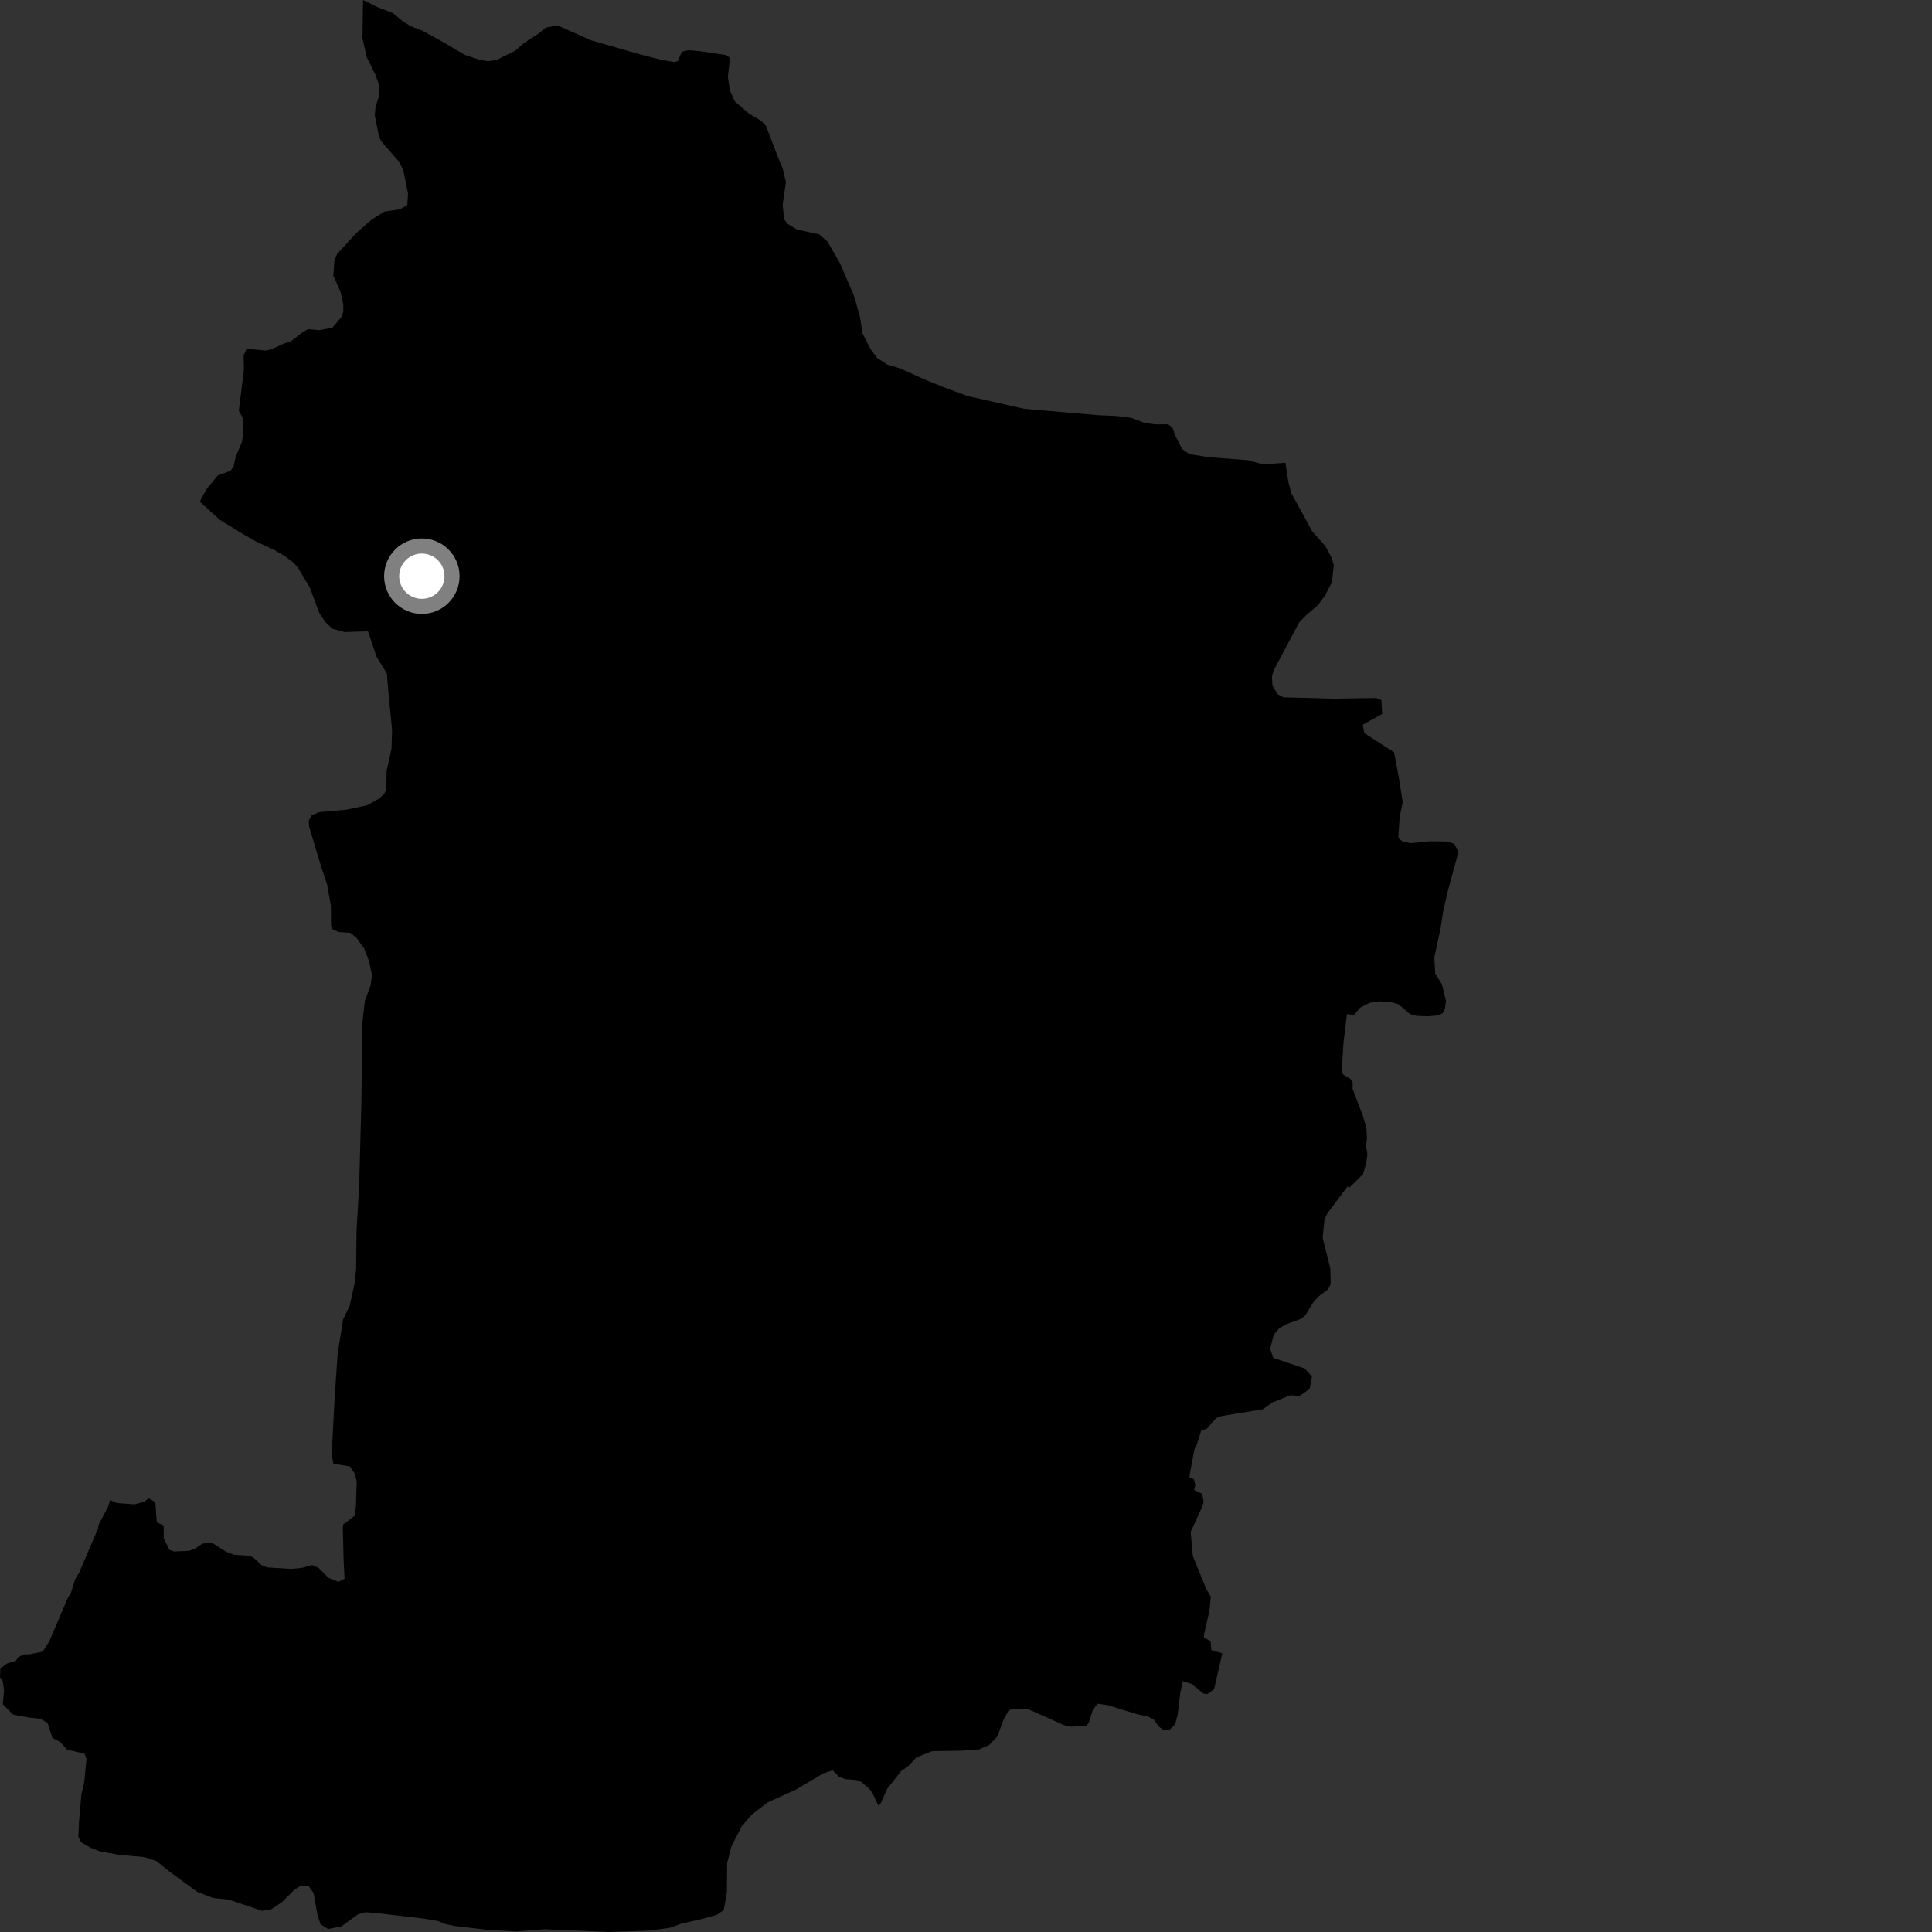 <?xml version="1.0" encoding="utf-8" ?>
<svg baseProfile="full" height="1024" version="1.1" width="1024" xmlns="http://www.w3.org/2000/svg" xmlns:ev="http://www.w3.org/2001/xml-events" xmlns:xlink="http://www.w3.org/1999/xlink"><rect width="100%" height="100%" fill="#333333" stroke="none"/><defs /><polygon fill="black" points="681.307,245.27 669.475,246.171 661.658,243.93 640.53,242.308 630.388,240.691 626.582,238.012 623.251,231.575 621.405,226.716 619.105,224.881 612.496,224.944 606.765,224.195 599.652,221.474 592.257,220.534 581.686,220.03 542.928,216.684 512.885,209.925 500.215,205.265 489.33,200.812 477.372,195.346 470.289,193.243 464.865,189.7 461.394,185.045 457.156,176.7 455.811,167.836 452.577,156.632 445.075,139.288 438.573,128.039 434.128,124.186 422.39,121.653 417.381,118.614 415.658,116.289 414.824,108.578 416.54,96.492 414.894,89.422 412.535,83.808 405.988,66.731 403.431,64.054 396.943,60.164 389.528,53.799 386.899,48.007 385.791,40.783 386.924,30.663 384.63,29.142 370.579,27.065 364.839,26.616 361.399,27.372 359.318,32.364 357.53,32.903 350.848,31.785 339.14,28.78 313.385,21.406 295.578,13.493 289.316,14.614 285.503,17.728 277.585,22.908 273.14,26.836 263.365,31.698 258.491,32.425 253.911,31.607 246.407,29.1 235.678,22.771 224.203,16.437 217.792,13.919 213.513,11.31 208.178,6.875 200.327,3.882 192.416,0.0 192.105,20.296 194.39,30.358 199.032,39.69 200.858,44.96 200.739,51.334 199.054,56.508 198.632,61.091 200.878,72.421 202.003,74.809 211.555,85.775 213.806,90.359 216.254,102.519 215.88,108.647 211.989,110.953 203.781,112.127 196.89,116.44 188.995,123.387 178.619,134.676 177.247,138.183 176.677,146.116 180.505,154.642 181.966,161.376 181.965,165.145 180.94,168.075 176.12,173.764 169.086,175 163.252,174.461 159.86,176.491 154.063,181.009 150.343,182.144 143.916,185.117 140.816,185.813 130.752,184.835 129.119,188.357 129.269,196.144 126.583,217.763 128.565,221.232 128.914,228.99 128.281,234.147 125.001,241.859 123.844,246.983 122.228,249.558 115.417,252.024 109.551,259.145 105.854,265.887 116.425,275.456 128.579,282.921 135.626,286.947 145.559,291.588 150.692,294.586 155.749,298.34 158.148,301.286 164.218,311.373 169.196,324.802 172.556,329.841 176.206,333.261 182.778,335.008 195.033,334.592 199.59,348.095 205.075,357.026 205.619,364.324 207.815,386.952 207.494,396.932 204.931,408.52 204.749,418.34 203.617,420.772 200.801,423.348 194.549,426.85 183.21,429.205 169.137,430.445 165.252,432.018 163.686,434.78 163.767,437.889 170.248,459.453 173.385,468.828 175.386,480 175.456,490.649 176.241,492.463 179.379,493.983 185.713,494.409 188.968,497.086 193.003,502.715 195.624,509.473 197.136,516.701 196.5,522.099 193.45,530.154 191.98,542.576 191.56,583.827 190.387,627.653 188.986,652.075 188.736,672.542 188.044,679.816 185.334,692.091 181.893,699.246 179.006,716.964 177.301,741.945 175.805,770.989 176.742,775.831 185.473,777.241 187.897,780.8 189.057,785.164 188.666,798.092 188.171,803.245 181.929,808.055 181.698,809.772 182.134,827.173 182.638,836.76 179.366,838.432 174.103,836.294 168.822,830.972 165.453,829.528 160.116,830.994 154.382,831.555 141.704,830.784 139.093,829.927 134.134,825.388 131.247,824.514 124.203,824.125 119.745,822.414 112.392,817.717 107.265,818.132 103.623,820.696 100.281,821.952 92.404,822.327 89.868,821.468 86.737,815.285 86.795,808.566 83.096,806.866 82.342,796.169 78.778,794.185 76.538,795.905 71.316,797.341 61.972,796.671 58.372,795.056 57.253,798.661 52.387,807.879 51.808,810.46 41.963,833.545 39.793,837.13 37.572,844.34 35.951,846.891 26.11,869.981 22.641,875.365 15.898,876.77 12.63,876.882 9.527,878.422 8.417,880.275 3.622,881.718 0.19,884.346 0.0,888.945 1.428,890.868 2.144,895.872 1.494,903.331 6.908,908.774 15.586,910.388 21.378,910.97 25.208,913.167 27.746,921.107 31.906,923.299 35.493,927.281 44.859,929.564 45.842,932.289 44.637,944.667 43.136,951.035 41.873,965.751 41.522,973.608 43.054,976.485 48.175,979.434 53.056,981.311 63.191,983.115 76.429,984.299 82.892,986.4 90.25,992.333 104.496,1002.701 112.797,1005.942 121.416,1006.893 138.855,1012.767 143.787,1011.945 149.324,1008.266 155.935,1001.735 159.001,999.74 163.426,999.403 166.198,1003.381 168.382,1015.448 169.955,1019.978 173.844,1022.419 180.92,1021.053 189.797,1014.613 193.476,1013.534 198.509,1013.851 224.739,1016.925 232.156,1018.198 235.857,1019.732 241.273,1020.857 257.783,1022.785 273.613,1023.727 288.647,1022.531 322.745,1024.0 344.349,1023.265 355.106,1021.763 361.606,1019.438 371.823,1017.177 379.985,1014.881 383.596,1012.33 385.256,1003.355 385.404,987.479 387.61,978.847 393.033,968.136 398.365,961.854 406.859,955.309 421.951,948.488 436.39,939.925 441.294,938.297 444.641,941.645 447.907,942.971 453.94,943.455 456.217,944.313 460.641,947.955 462.46,950.435 465.508,956.984 466.913,955.565 470.206,948.098 477.798,938.584 481.179,936.285 485.753,931.442 494.066,928.15 508.368,927.921 518.411,927.445 524.233,924.929 528.578,920.412 531.895,911.472 534.591,906.597 536.806,905.661 544.76,905.794 563.956,914.382 568.006,915.176 575.663,914.73 576.99,913.287 579.24,906.153 581.775,902.998 586.997,903.738 602.699,908.568 608.475,909.81 611.613,911.479 614.175,915.129 616.562,916.878 619.515,917.171 622.801,913.989 624.195,908.929 625.558,897.323 626.909,891.043 631.499,892.502 637.96,897.678 639.957,897.865 643.492,895.37 647.834,876.283 642.044,874.58 641.601,869.768 638.12,867.96 638.122,866.413 641.051,853.676 641.76,846.294 639.182,841.807 632.218,824.782 631.094,811.922 637.028,798.972 637.975,796.284 637.207,791.764 632.913,789.657 633.552,787.055 632.723,783.951 630.502,783.361 630.544,781.724 633.063,768.156 634.515,765.109 636.642,758.231 639.699,757.216 644.624,751.555 647.397,750.535 669.307,746.956 674.397,743.334 683.992,739.504 688.85,739.86 694.148,736.167 695.363,729.552 691.504,725.323 674.847,719.692 673.192,714.876 675.184,707.292 677.853,704.214 681.41,701.978 689.235,699.134 691.754,697.291 695.99,690.389 698.658,687.311 703.89,683.371 705.311,680.61 705.109,672.256 701.026,656.115 702.002,646.307 703.578,643.057 714.206,628.893 715.284,629.431 722.439,622.311 724.049,616.843 724.749,611.698 724.048,607.687 724.51,603.233 724.232,598.012 722.304,591.289 716.912,577.109 716.96,574.121 715.825,571.914 712.028,569.584 711.097,568.034 712.123,552.167 713.956,537.456 717.589,538.026 720.965,534.041 725.964,531.493 730.657,530.739 737.117,531.075 741.442,532.401 747.284,537.476 750.703,538.418 756.835,538.668 762.474,538.174 764.634,536.971 765.925,534.291 766.383,530.371 764.262,521.739 760.694,516.047 760.21,507.491 763.555,491.817 764.866,483.321 767.373,472.226 773.078,451.338 770.663,447.211 767.095,446.021 757.884,445.897 747.414,446.897 743.155,445.859 741.121,444.028 741.853,432.907 743.483,425.153 741.355,411.864 738.902,398.742 723.116,388.567 722.299,384.151 732.573,378.416 732.193,371.085 729.367,369.945 707.064,370.296 680.258,369.598 677.182,367.965 674.428,363.342 674.167,358.667 674.975,355.481 688.676,329.772 692.506,325.889 698.52,320.746 702.3,315.637 705.936,308.565 706.968,299.572 705.594,295.219 702.395,289.366 695.565,281.696 684.341,261.242 682.806,255.16 681.307,245.27" /><circle cx="223.581" cy="305.388" fill="rgb(100%,100%,100%)" r="16" stroke="grey" stroke-width="8" /></svg>